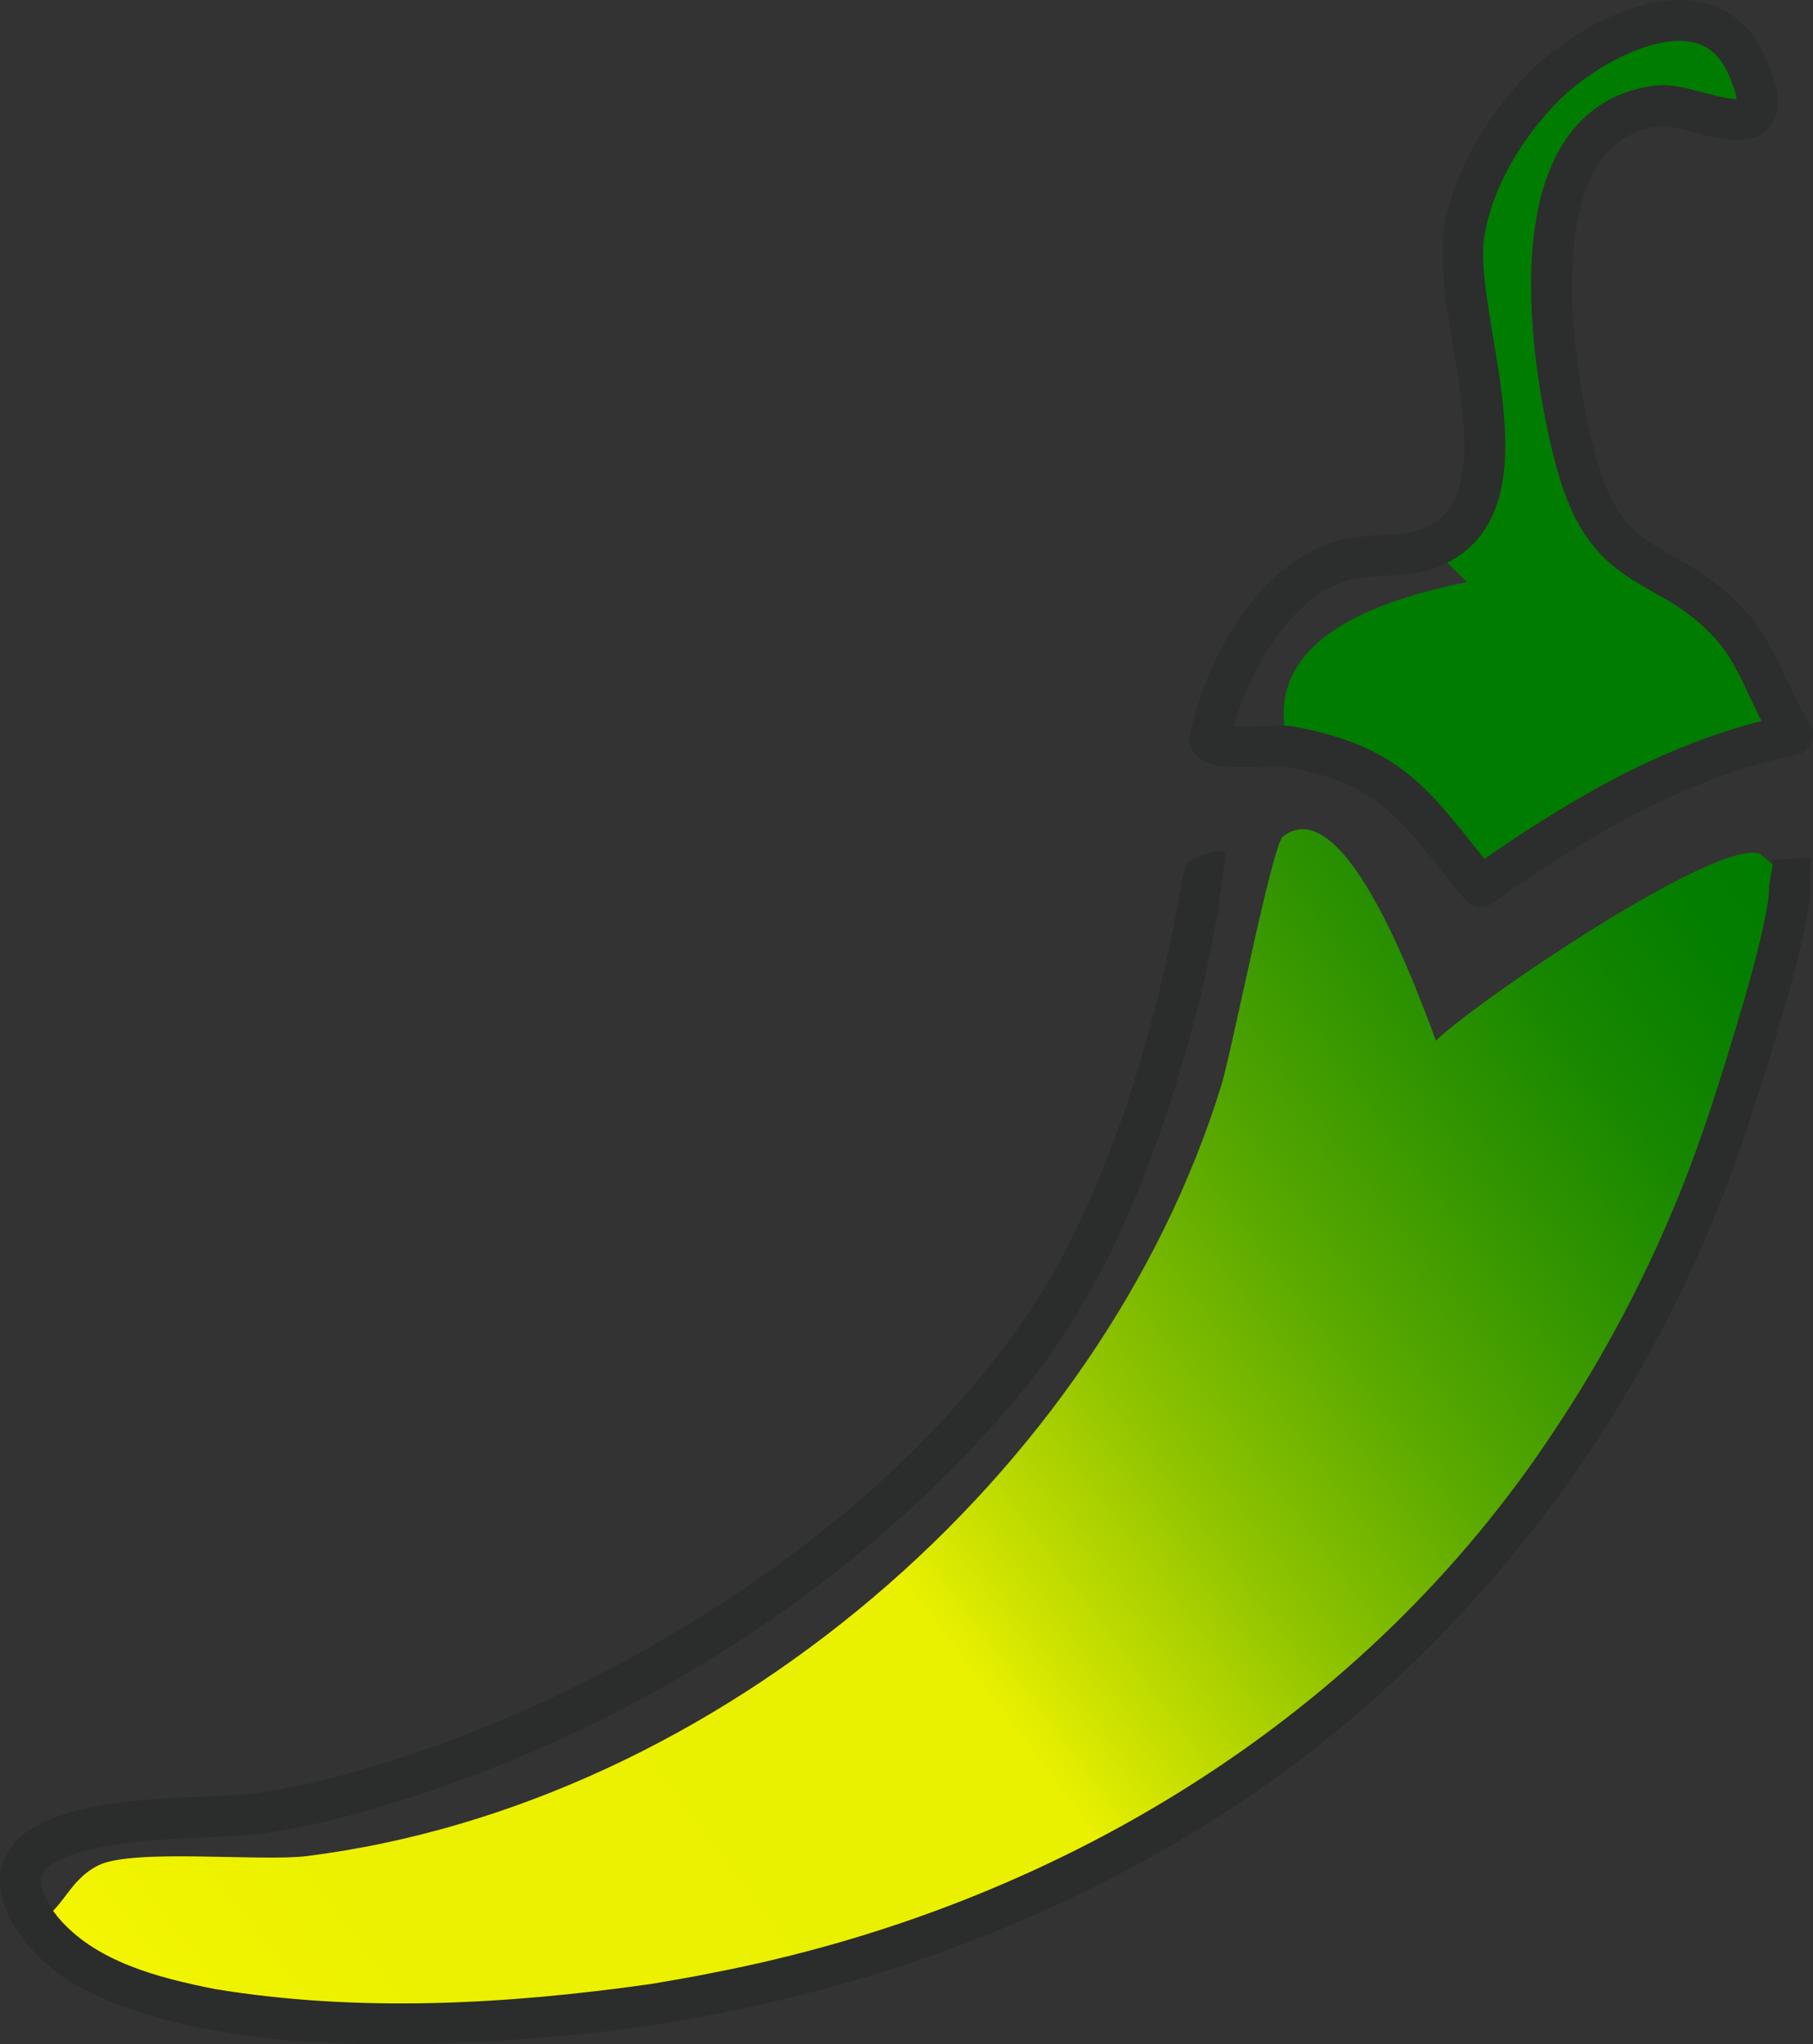 <?xml version="1.0" encoding="UTF-8"?>
<svg id="Layer_2" data-name="Layer 2" xmlns="http://www.w3.org/2000/svg" xmlns:xlink="http://www.w3.org/1999/xlink" viewBox="0 0 439.32 495.46"><rect x="0" y="0" width="439.32" height="495.46" fill="#333333" stroke="none"/>
  <defs>
    <style>
      .cls-1 {
        fill: #007c00;
      }

      .cls-2 {
        fill: url(#linear-gradient);
      }

      .cls-3 {
        fill: none;
        stroke: #2c2d2d;
        stroke-linecap: round;
        stroke-linejoin: round;
        stroke-width: 9.91px;
      }

      .cls-4 {
        fill: #2b2c2c;
      }
    </style>
    <linearGradient id="linear-gradient" x1="-78.38" y1="334.59" x2="396.03" y2="334.59" gradientTransform="translate(-91.66 196.65) rotate(-36.86) scale(1.04 1)" gradientUnits="userSpaceOnUse">
      <stop offset="0" stop-color="#fff"/>
      <stop offset="0" stop-color="#f7f700"/>
      <stop offset=".03" stop-color="#f2f400"/>
      <stop offset=".14" stop-color="#ebf100"/>
      <stop offset=".44" stop-color="#eaf100"/>
      <stop offset=".49" stop-color="#c9e000"/>
      <stop offset=".59" stop-color="#8cc200"/>
      <stop offset=".69" stop-color="#5aa900"/>
      <stop offset=".79" stop-color="#339500"/>
      <stop offset=".87" stop-color="#178700"/>
      <stop offset=".94" stop-color="#067f00"/>
      <stop offset="1" stop-color="#007c00"/>
    </linearGradient>
  </defs>
  <g id="Layer_1-2" data-name="Layer 1">
    <path class="cls-2" d="M310.88,202.73c15.26-11.89,33.23,39.48,37.08,49.47,9.64-9.41,67.47-48.74,78.35-45.36.47.15,7.06,6.03,7.18,6.5,2.14,8.27-15.72,62.29-20.19,73.67-43.98,111.99-136.98,179.84-254.31,198.66-35.75,5.73-128.2,12.33-150.04-19.47,6.71-3.84,7.59-10.42,14.83-14.09,8.28-4.2,39.43-.87,50.62-2.28,99.62-12.57,192.43-92.34,221.58-186.9,2.51-8.14,12.28-58.16,14.9-60.2Z"/>
    <path class="cls-1" d="M374.02,21.08c11.92-12.02,39.73-26.47,49.21-5.39,10.31,22.92-12.97,9.03-21.18,9.93-36.29,3.97-26.03,64.6-20.02,86.63,7.8,28.58,22.26,22.03,37.93,39.92,5.98,6.83,8.93,17.05,13.8,24.74l.61,1.18c-28.21,5.78-52.27,20.36-75.6,36.77-15.45-18.77-20.55-29.35-46.53-33.95-7.56-26.23,22.54-35.64,43.24-39.84l-8.61-8.4c25.55-10.33,4.86-55.72,7.87-75.73,1.99-13.21,9.88-26.37,19.29-35.86Z"/>
    <path class="cls-3" d="M434.37,178.09l-.61-1.18c-4.87-7.69-7.82-17.91-13.8-24.74-15.67-17.89-30.12-11.34-37.93-39.92-6.01-22.02-16.27-82.65,20.02-86.63,8.21-.9,31.49,12.99,21.18-9.93-9.48-21.08-37.29-6.63-49.21,5.39-9.41,9.49-17.31,22.65-19.29,35.86-3.01,20.01,17.68,65.4-7.87,75.73-7.4,2.99-14.98.88-23.31,3.8-16.13,5.67-27.36,27.16-30.32,42.71.5,3.1,15.72,1.15,19,1.73,25.98,4.6,31.08,15.18,46.53,33.95,23.33-16.42,47.39-30.99,75.6-36.77Z"/>
    <path class="cls-4" d="M438.29,212.09c.2.89.35,2.24.33,3.17-.13,4.9-1.29,9.71-2.34,14.39-3.66,15.16-8.36,29.95-13.25,44.72-22.94,69.46-69.89,130.56-132.45,168.82-44.38,27.3-95.17,43.56-146.81,49.52-37.08,3.6-90.6,6.59-124.2-10.98-12.88-6.52-29.12-26.49-12.56-38.12,12.27-7.9,33.38-7.59,47.66-8.48,2.86-.15,5.55-.27,8.2-.61,4.54-.73,9.25-1.68,13.73-2.67,67.52-16.34,147.03-65.01,180.75-127.13,14.07-26.88,22.6-56.23,28.17-86.07.5-2.44,1.28-7.54,2.12-9.39,1.13-1.13,4.3-2.47,6.8-2.91,1.14-.12,2.03-.23,2.49.59-2.58,25.19-9.34,49.86-18.02,73.72-7.35,19.61-16.95,38.79-30.09,55.16-41.92,51.71-105.65,89.71-169.99,105.68-4.77,1.05-9.78,2.06-14.61,2.83-10.48,1.14-21.44.91-31.8,2.15-4.91.56-9.78,1.34-14.13,2.72-2.97,1.01-5.61,2.05-7.46,4.16-2.09,2.39-.2,5.98,1.32,8.65.39.73,1.34,1.97,1.89,2.64,9.14,10.85,24.41,14.69,37.98,17.4,34.8,5.75,70.82,3.74,105.69-1.21,4.35-.74,10.72-1.81,14.96-2.71,82.53-15.88,158.09-61.29,204.5-132.21,11.17-16.79,20.74-34.83,28.51-53.43,6.83-16.25,12.06-33.56,17.07-50.47,2.05-7.25,4.07-14.54,5.39-21.89.34-1.93.59-3.72.55-5.57.37-2.03.72-4.12,1.05-6.17,2.09-.1,9.08-.53,9.13-.52-.18,1.38-.38,2.84-.58,4.2h0Z"/>
  </g>
</svg>